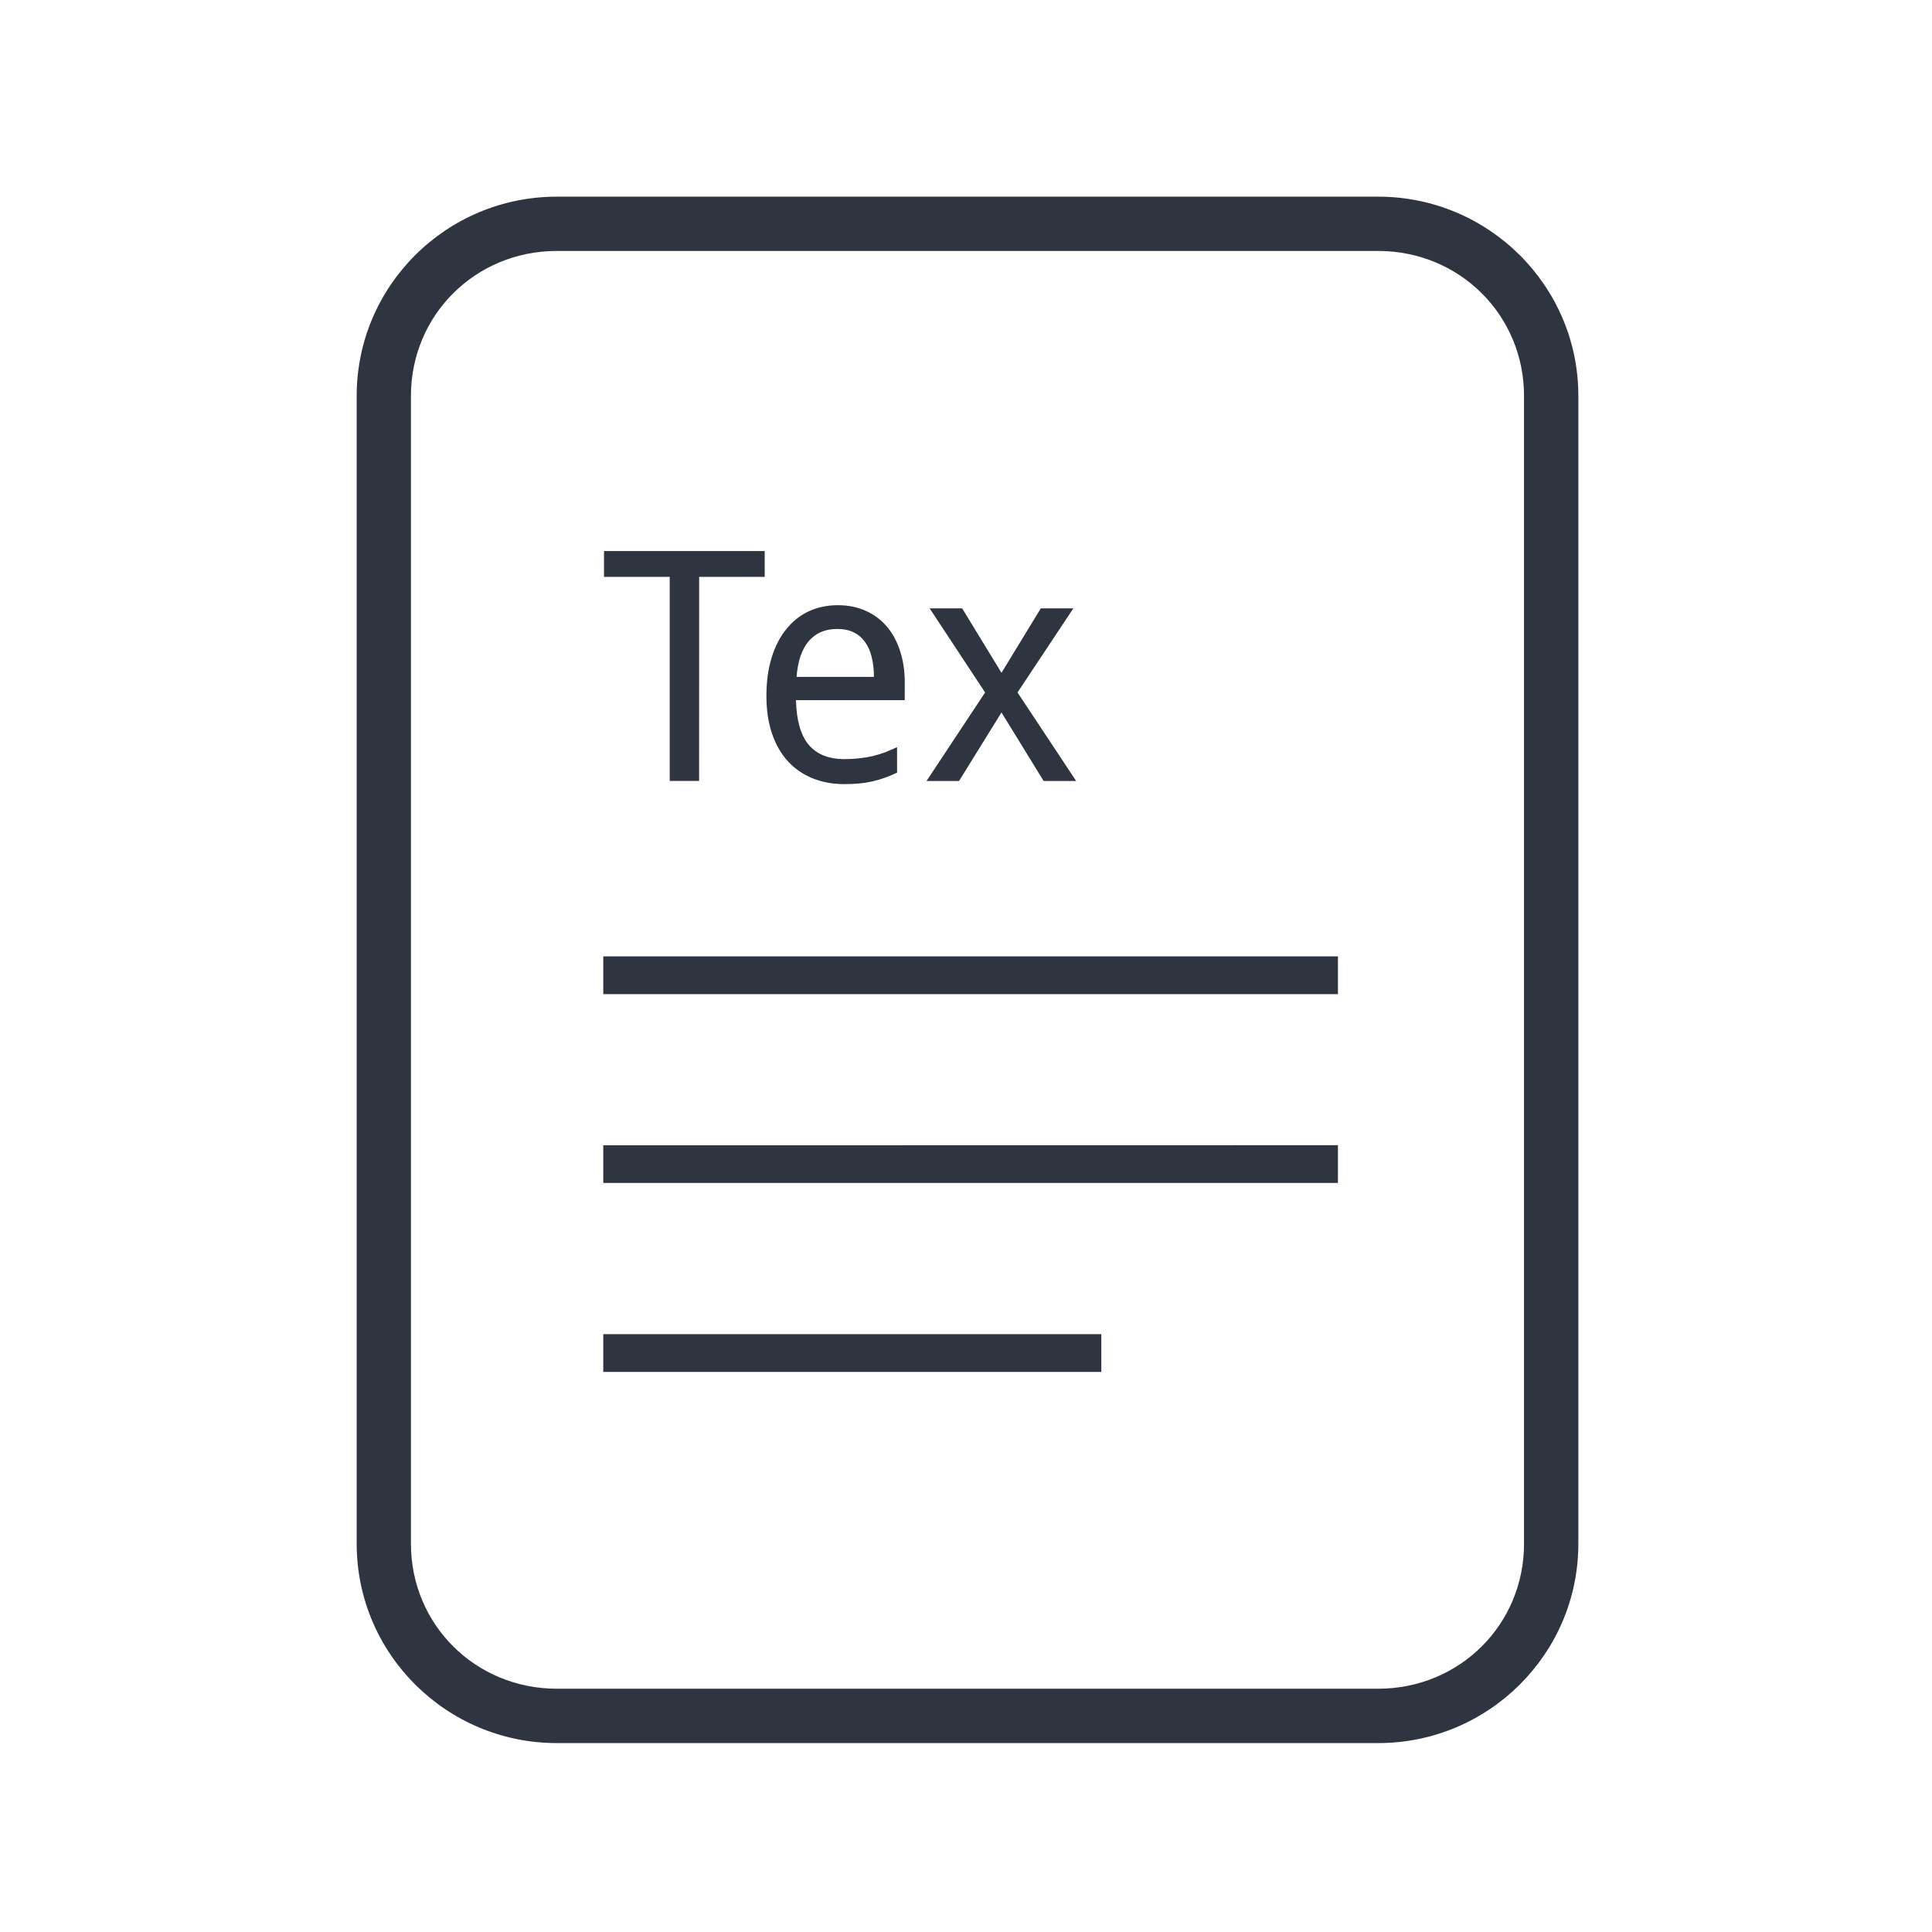 <?xml version='1.0' encoding='UTF-8'?>
<svg xmlns:inkscape="http://www.inkscape.org/namespaces/inkscape" xmlns:sodipodi="http://sodipodi.sourceforge.net/DTD/sodipodi-0.dtd" xmlns:xlink="http://www.w3.org/1999/xlink" xmlns="http://www.w3.org/2000/svg" xmlns:svg="http://www.w3.org/2000/svg" xmlns:rdf="http://www.w3.org/1999/02/22-rdf-syntax-ns#" xmlns:cc="http://creativecommons.org/ns#" xmlns:dc="http://purl.org/dc/elements/1.1/" width="64" height="64" version="1.1" id="svg73" sodipodi:docname="application-epub+zip.svg" inkscape:version="1.4 (e7c3feb100, 2024-10-09)">
  <sodipodi:namedview pagecolor="#f5f7fa" bordercolor="#666666" borderopacity="1" objecttolerance="10" gridtolerance="10" guidetolerance="10" inkscape:pageopacity="0" inkscape:pageshadow="2" inkscape:window-width="1183" inkscape:window-height="669" id="namedview75" showgrid="false" inkscape:zoom="4.4470387" inkscape:cx="19.451146" inkscape:cy="8.3201435" inkscape:window-x="129" inkscape:window-y="146" inkscape:window-maximized="0" inkscape:current-layer="g877" inkscape:document-rotation="0" inkscape:pagecheckerboard="0" inkscape:showpageshadow="2" inkscape:deskcolor="#d1d1d1"/>
  <defs id="defs29">
    <style id="current-color-scheme" type="text/css">.ColorScheme-Text {color:#2e3440} .ColorScheme-Highlight {color:#3b4252}</style></defs>
  <g id="g877" transform="matrix(1.1,0,0,1.1,-3.185,-3.207)" style="">
    <path style="opacity:1;baseline-shift:baseline;display:inline;overflow:visible;vector-effect:none;fill:#2e3440;enable-background:accumulate;stop-color:#2e3440;stop-opacity:1" d="m 19.662,8.838 c -3.322,0 -6.025,2.686 -6.025,5.998 v 34.572 c 0,3.312 2.703,6 6.025,6 h 24.738 c 3.322,0 6.027,-2.688 6.027,-6 V 14.836 c 0,-3.312 -2.705,-5.998 -6.027,-5.998 z m 0,1.635 h 24.738 c 2.449,0 4.391,1.934 4.391,4.363 v 34.572 c 0,2.43 -1.942,4.363 -4.391,4.363 H 19.662 c -2.449,0 -4.391,-1.934 -4.391,-4.363 V 14.836 c 0,-2.43 1.942,-4.363 4.391,-4.363 z" class="ColorScheme-Text" id="rect246"/>
  <g id="g2" transform="matrix(3.436,0,0,3.436,2.986,6.551)" style="fill:#2e3440" class="ColorScheme-Text">
      <path d="M 11.7,7.324 V 7.655 H 5.261 V 7.324 Z m 0,1.655 v 0.331 H 5.261 V 8.98 Z M 9.626,10.635 v 0.331 H 5.261 V 10.635 Z" id="path42-7" style="fill:#2e3440;fill-opacity:1;stroke:none;stroke-width:0.288;stroke-dasharray:none;stroke-opacity:0.3" sodipodi:nodetypes="ccccccccccccccc" class="ColorScheme-Text"/>
    </g>
    <path d="m 23.949,26.434 h -0.885 v -6.146 h -1.979 v -0.777 h 4.839 v 0.777 h -1.974 z m 4.37,0.095 q -0.521,0 -0.952,-0.175 -0.431,-0.175 -0.743,-0.511 -0.308,-0.336 -0.478,-0.833 -0.17,-0.497 -0.17,-1.136 0,-0.644 0.156,-1.151 0.156,-0.507 0.44,-0.857 0.284,-0.355 0.677,-0.54 0.398,-0.185 0.876,-0.185 0.469,0 0.843,0.17 0.374,0.166 0.634,0.473 0.26,0.303 0.398,0.734 0.142,0.426 0.142,0.947 v 0.535 h -3.277 q 0.024,0.914 0.384,1.345 0.365,0.431 1.08,0.431 0.241,0 0.445,-0.024 0.208,-0.024 0.398,-0.066 0.194,-0.047 0.374,-0.114 0.18,-0.071 0.365,-0.156 v 0.767 q -0.189,0.09 -0.374,0.156 -0.18,0.066 -0.374,0.109 -0.189,0.043 -0.398,0.062 -0.204,0.019 -0.445,0.019 z m -0.213,-4.673 q -0.54,0 -0.857,0.369 -0.313,0.369 -0.365,1.075 h 2.33 q 0,-0.322 -0.066,-0.587 -0.062,-0.27 -0.199,-0.459 -0.133,-0.189 -0.341,-0.294 -0.208,-0.104 -0.502,-0.104 z m 4.456,1.913 -1.671,-2.533 h 0.98 l 1.184,1.941 1.184,-1.941 h 0.98 l -1.681,2.533 1.766,2.666 h -0.98 l -1.269,-2.064 -1.278,2.064 h -0.98 z" id="text2" style="font-size:2.822px;font-family:'Droid Sans';-inkscape-font-specification:'Droid Sans';text-align:end;letter-spacing:0px;text-anchor:end;fill:#2e3440;stroke-width:0.455" aria-label="Tex" class="ColorScheme-Text"/>
  </g>
</svg>

